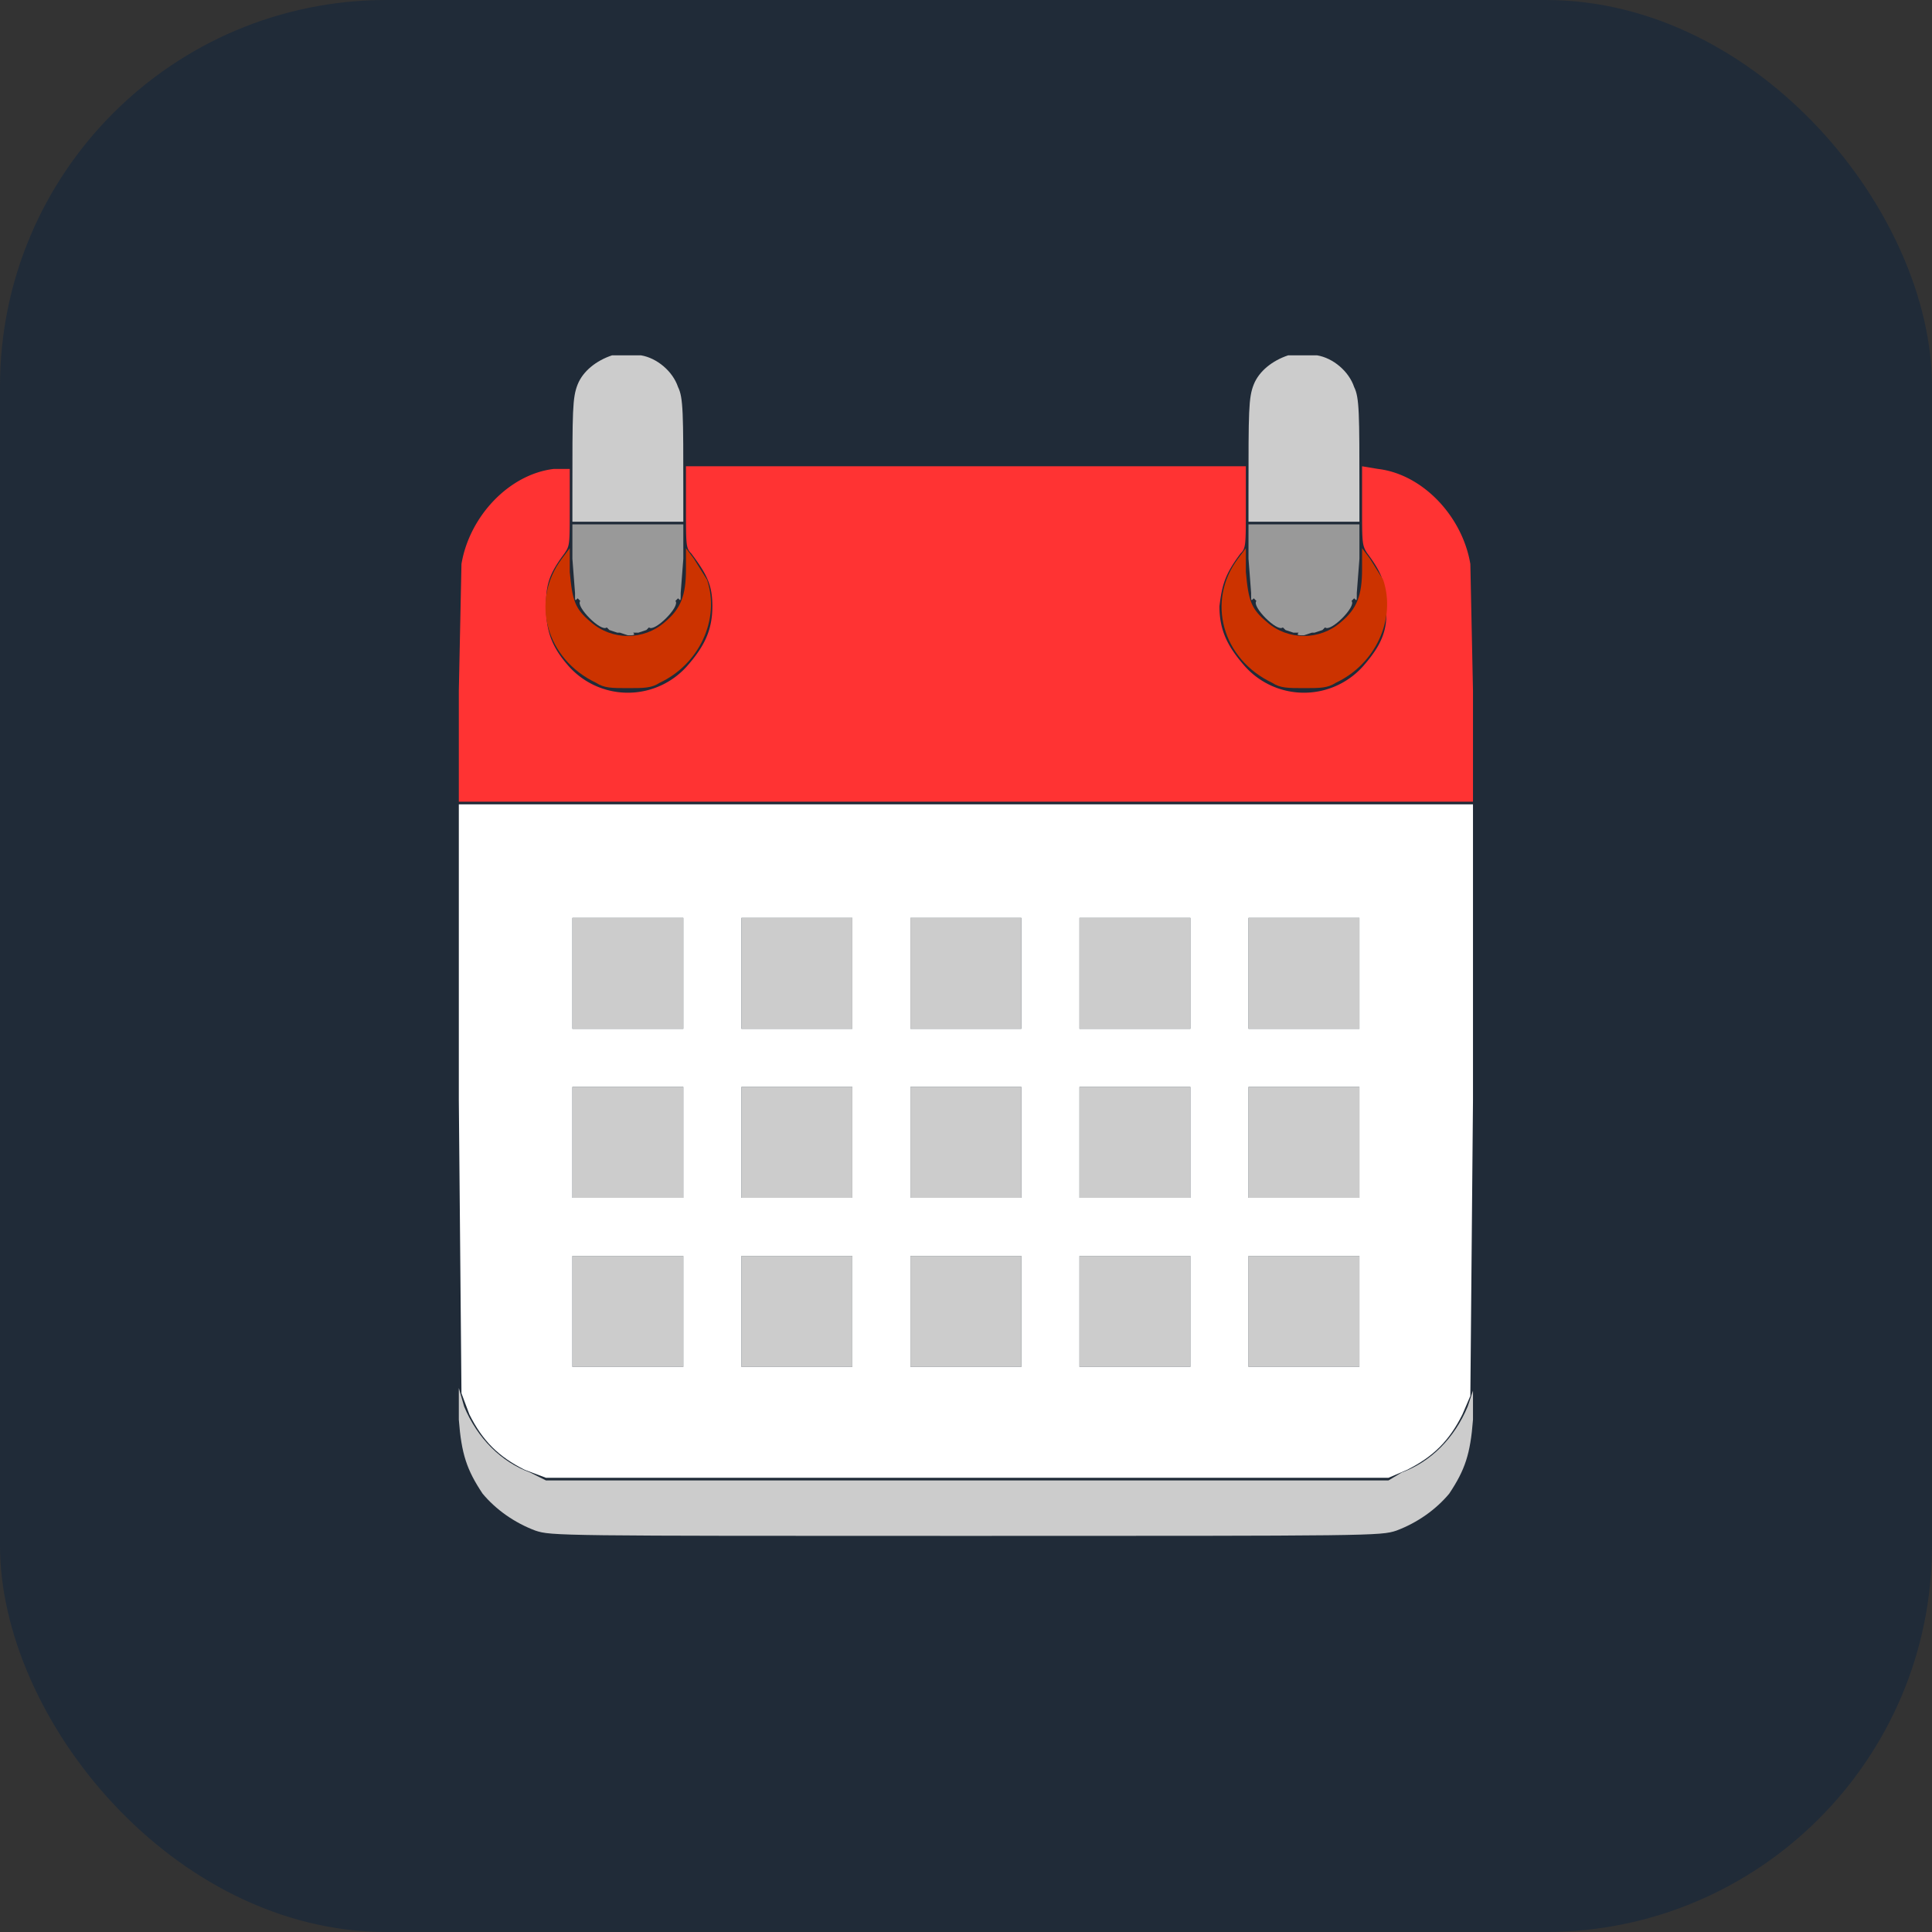 <svg xmlns="http://www.w3.org/2000/svg" version="1.0" width="1000" height="1000">
  <rect width="100%" height="100%" fill="#333333" stroke="none"/>
  <rect width="1000" height="1000" rx="200" ry="200" fill="#202b38"></rect>
  <g transform="matrix(1.367,0,0,1.367,150,153.855)">
    <svg xmlns="http://www.w3.org/2000/svg" version="1.1" xmlns:xlink="http://www.w3.org/1999/xlink" xmlns:svgjs="http://svgjs.com/svgjs" width="512" height="512">
      <svg xmlns="http://www.w3.org/2000/svg" version="1.0" viewBox="0 0 512 512">
        <path fill="#CCC" d="M122 22c-6 2-11 6-13 11s-2 10-2 41v11h42V74c0-30 0-36-2-40-2-6-8-11-14-12h-11zm256 0c-6 2-11 6-13 11s-2 10-2 41v11h42V74c0-30 0-36-2-40-2-6-8-11-14-12h-11zM107 256v21h42v-42h-42v21zm64 0v21h42v-42h-42v21zm64 0v21h42v-42h-42v21zm64 0v21h42v-42h-42v21zm64 0v21h42v-42h-42v21zm-256 64v21h42v-42h-42v21zm64 0v21h42v-42h-42v21zm64 0v21h42v-42h-42v21zm64 0v21h42v-42h-42v21zm64 0v21h42v-42h-42v21zm-256 64v21h42v-42h-42v21zm64 0v21h42v-42h-42v21zm64 0v21h42v-42h-42v21zm64 0v21h42v-42h-42v21zm64 0v21h42v-42h-42v21zM64 425c1 13 3 19 9 28 5 6 12 11 20 14 6 2 9 2 163 2s157 0 163-2c8-3 15-8 20-14 6-9 8-15 9-28v-11l-2 6c-5 12-14 21-25 25l-5 3H97l-6-3c-11-4-20-13-25-25l-2-7v12z"></path>
        <path fill="#F33" d="M100 65c-17 2-32 18-35 36l-1 48v42h384v-42l-1-48c-3-18-18-34-35-36l-6-1v15c0 14 0 15 2 18 6 8 7 12 7 20 1 9-2 15-8 22a30 30 0 0 1-46 0c-6-7-9-13-9-22 1-8 2-12 8-20 2-2 2-3 2-18V64H150v15c0 15 0 16 2 18 6 8 8 12 8 20 0 9-3 15-9 22a30 30 0 0 1-46 0c-6-7-8-13-8-22 0-8 1-12 7-20 2-3 2-3 2-18V65h-6z"></path>
        <path fill="#999" d="m107 99 1 13v1c0 2 0 2 1 1l1 1c-2 2 8 12 10 10l1 1 3 1h1l3 1c2 0 3 0 2-1h2l3-1 1-1c2 2 12-8 10-10l1-1c1 1 1 1 1-1v-1l1-13V86h-42v13zm256 0 1 13v1c0 2 0 2 1 1l1 1c-2 2 8 12 10 10l1 1 3 1h2c-1 1 0 1 2 1l3-1h1l3-1 1-1c2 2 12-8 10-10l1-1c1 1 1 1 1-1v-1l1-13V86h-42v13z"></path>
        <path fill="#C30" d="M103 99c-12 16-6 38 13 47 3 2 6 2 12 2s9 0 12-2c15-7 23-24 18-39l-5-8-3-4v8c0 10-2 15-8 20-8 7-20 7-28 0-6-5-7-8-8-19v-9l-3 4zm256 0c-12 16-6 38 13 47 3 2 6 2 12 2s9 0 12-2c15-7 23-24 18-39l-5-8-3-4v8c0 10-2 15-8 20-8 7-20 7-28 0-6-5-7-8-8-19v-9l-3 4z"></path>
        <path fill="#FFF" d="m64 304 1 111 3 8c5 10 11 16 21 21l8 3h319l7-3c10-5 16-11 21-21l3-7 1-112V192H64v112zm85-48v21h-42v-42h42v21zm64 0v21h-42v-42h42v21zm64 0v21h-42v-42h42v21zm64 0v21h-42v-42h42v21zm64 0v21h-42v-42h42v21zm-256 64v21h-42v-42h42v21zm64 0v21h-42v-42h42v21zm64 0v21h-42v-42h42v21zm64 0v21h-42v-42h42v21zm64 0v21h-42v-42h42v21zm-256 64v21h-42v-42h42v21zm64 0v21h-42v-42h42v21zm64 0v21h-42v-42h42v21zm64 0v21h-42v-42h42v21zm64 0v21h-42v-42h42v21z"></path>
      </svg>
    </svg>
  </g>
</svg>
